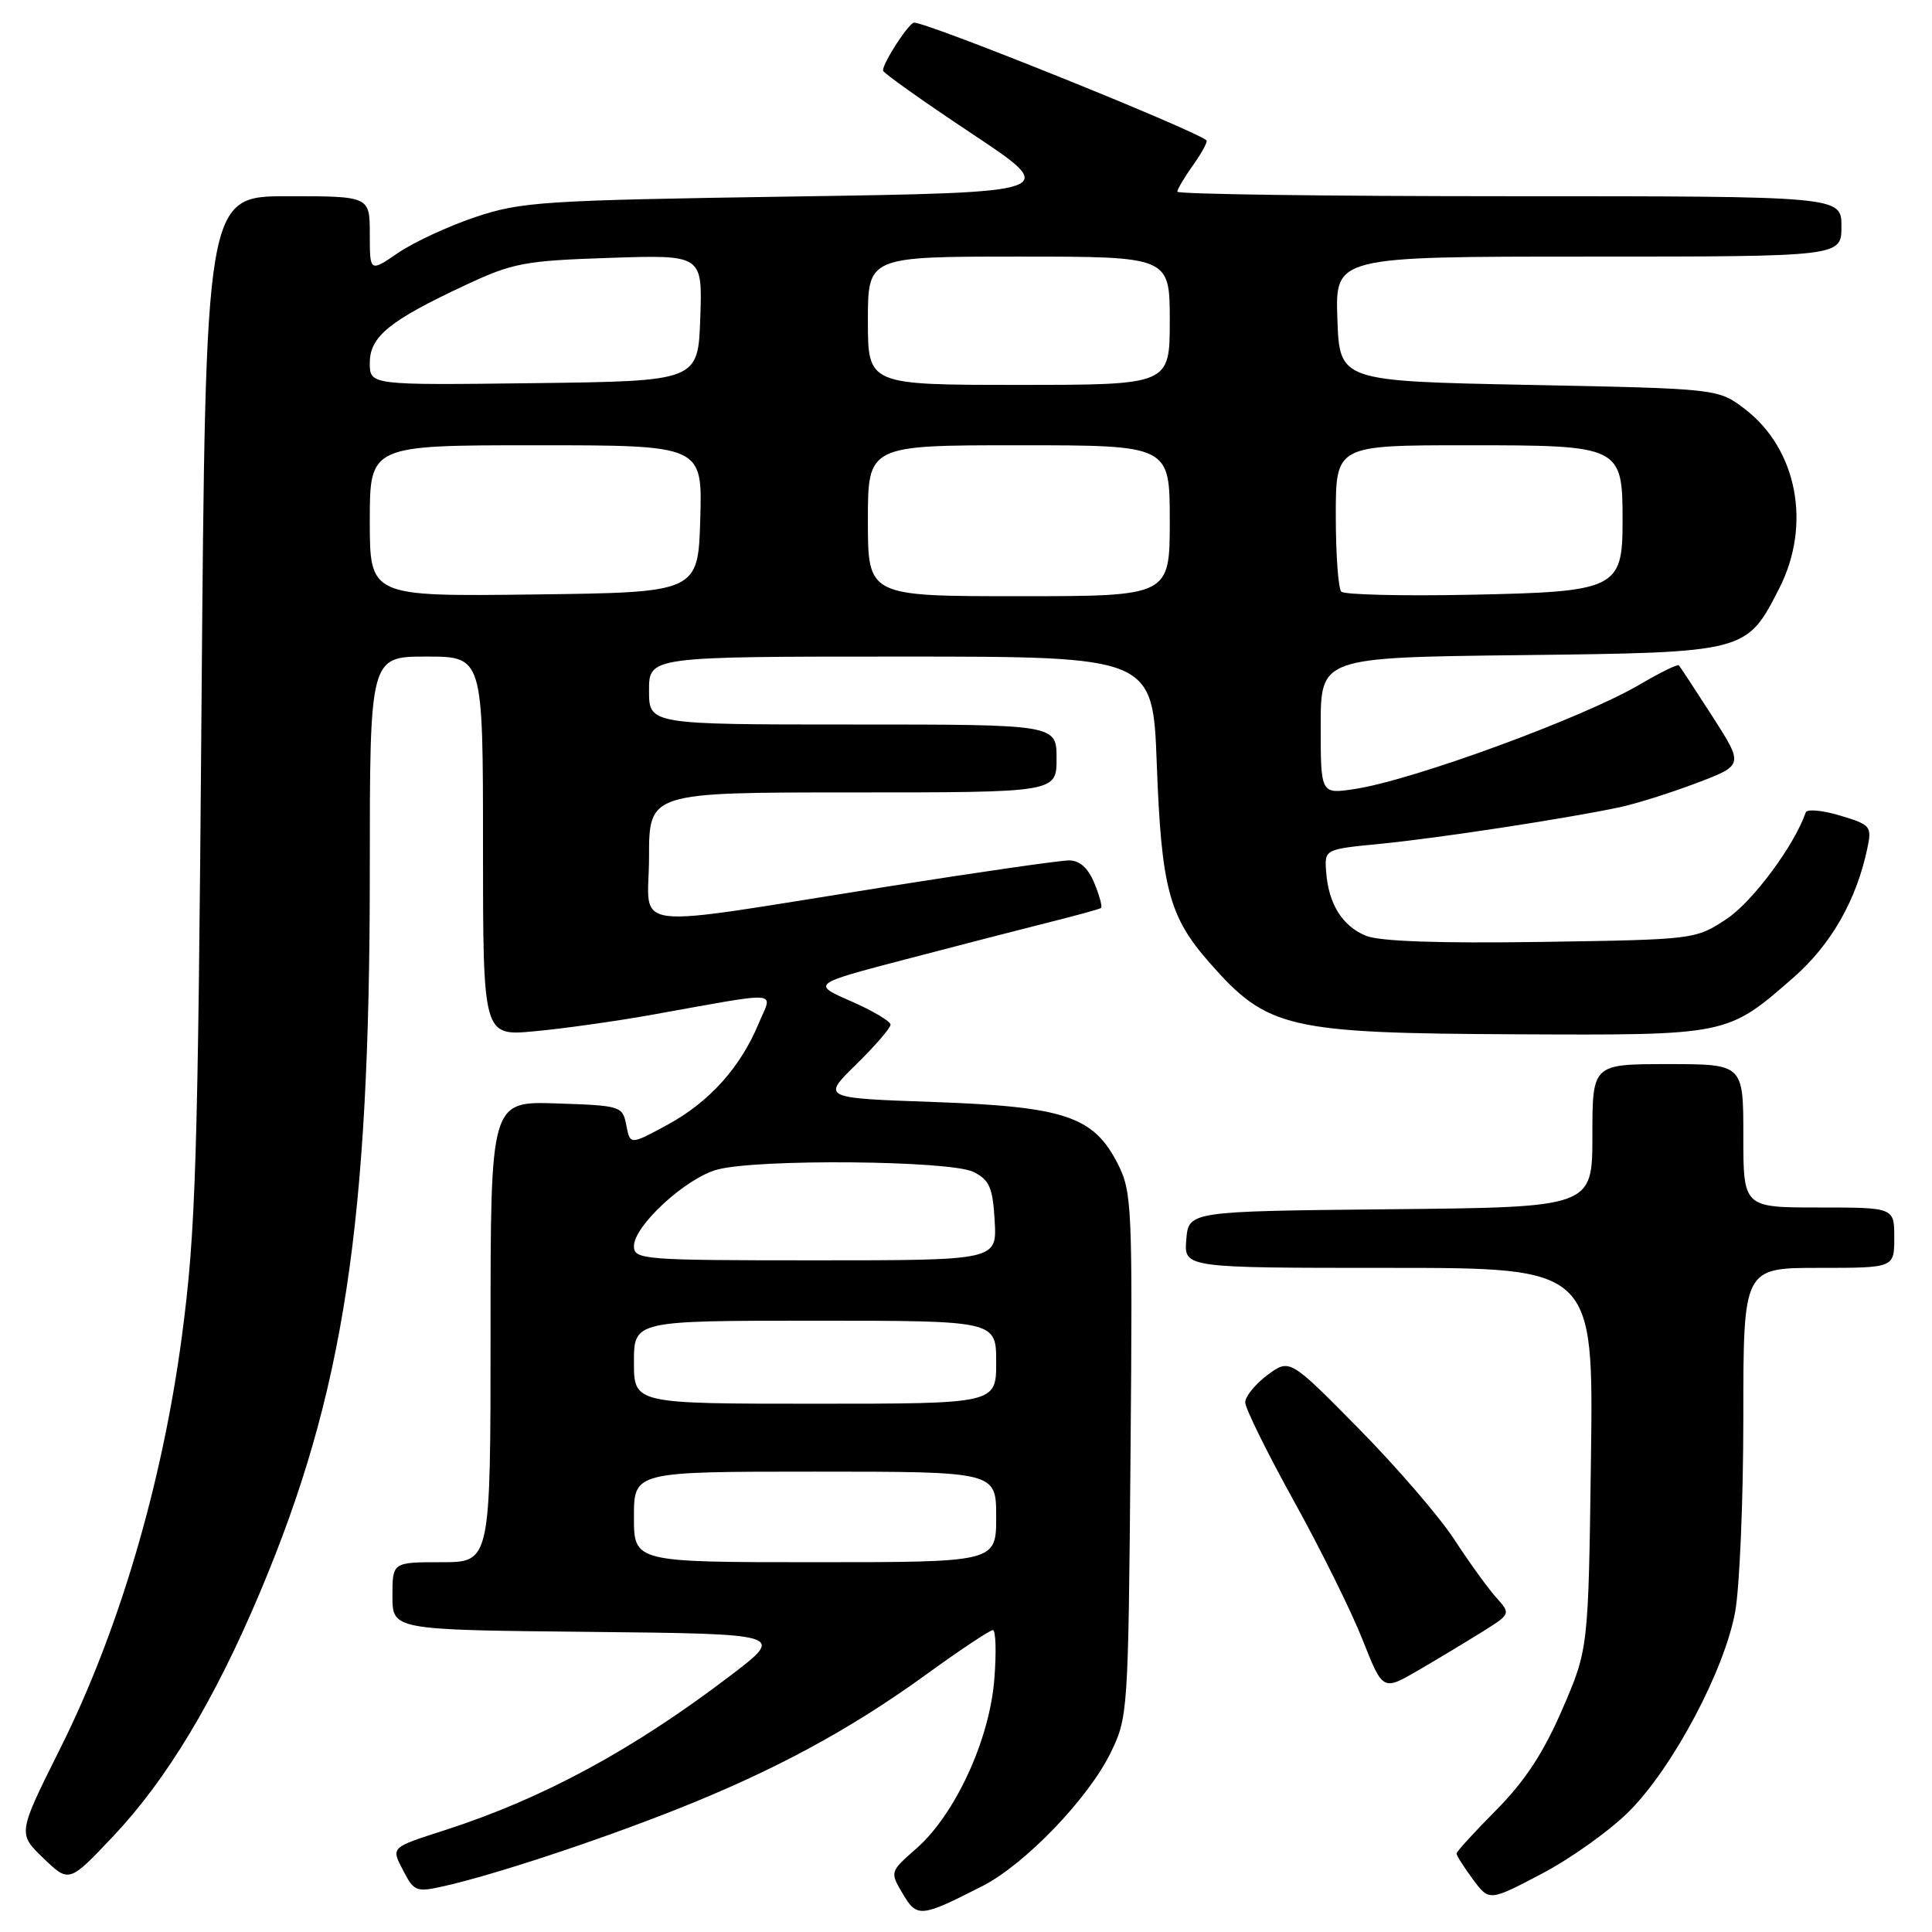 <?xml version="1.0" encoding="UTF-8" standalone="no"?>
<!DOCTYPE svg PUBLIC "-//W3C//DTD SVG 1.1//EN" "http://www.w3.org/Graphics/SVG/1.1/DTD/svg11.dtd" >
<svg xmlns="http://www.w3.org/2000/svg" xmlns:xlink="http://www.w3.org/1999/xlink" version="1.1" viewBox="0 0 256 256">
 <g >
 <path fill="currentColor"
d=" M 130.18 249.91 C 135.79 247.05 144.14 238.38 147.12 232.34 C 149.47 227.56 149.50 227.05 149.80 192.80 C 150.08 159.77 150.00 157.92 148.10 154.19 C 144.89 147.91 141.09 146.64 123.70 146.02 C 108.90 145.50 108.90 145.50 113.45 141.04 C 115.95 138.59 118.00 136.22 118.00 135.77 C 118.00 135.33 115.65 133.93 112.77 132.67 C 107.54 130.38 107.54 130.38 120.02 127.11 C 126.88 125.31 135.43 123.11 139.00 122.21 C 142.57 121.32 145.67 120.47 145.88 120.32 C 146.10 120.18 145.70 118.70 145.01 117.03 C 144.17 114.99 143.06 114.00 141.63 114.01 C 140.46 114.01 129.82 115.54 118.00 117.41 C 82.09 123.09 86.00 123.56 86.00 113.59 C 86.00 105.00 86.00 105.00 113.00 105.00 C 140.00 105.00 140.00 105.00 140.00 100.50 C 140.00 96.00 140.00 96.00 113.00 96.00 C 86.00 96.00 86.00 96.00 86.00 91.50 C 86.00 87.00 86.00 87.00 119.37 87.00 C 152.75 87.00 152.75 87.00 153.28 101.25 C 153.89 117.68 154.90 121.47 160.31 127.61 C 167.96 136.30 170.58 136.91 201.06 137.05 C 228.99 137.18 228.86 137.21 237.63 129.54 C 242.61 125.19 245.98 119.30 247.43 112.42 C 248.05 109.49 247.88 109.28 243.83 108.07 C 241.49 107.36 239.44 107.18 239.27 107.65 C 237.76 112.03 232.23 119.48 228.81 121.75 C 224.66 124.49 224.61 124.50 204.18 124.81 C 190.61 125.01 182.78 124.74 180.98 123.99 C 177.85 122.69 176.03 119.77 175.72 115.51 C 175.50 112.53 175.50 112.53 183.00 111.80 C 190.63 111.05 207.25 108.51 214.50 106.99 C 216.70 106.53 221.32 105.08 224.77 103.77 C 231.05 101.39 231.05 101.39 226.91 94.94 C 224.63 91.40 222.63 88.35 222.46 88.16 C 222.29 87.98 220.00 89.10 217.35 90.66 C 209.90 95.07 187.19 103.40 179.49 104.55 C 175.00 105.23 175.00 105.23 175.00 96.17 C 175.00 87.12 175.00 87.12 201.43 86.81 C 231.45 86.46 231.41 86.47 235.75 77.98 C 240.07 69.53 238.14 59.50 231.19 54.19 C 227.66 51.50 227.66 51.50 202.58 51.00 C 177.50 50.50 177.50 50.50 177.21 42.25 C 176.92 34.00 176.92 34.00 210.46 34.00 C 244.00 34.00 244.00 34.00 244.00 30.00 C 244.00 26.00 244.00 26.00 200.00 26.00 C 175.80 26.00 156.00 25.73 156.00 25.40 C 156.00 25.08 156.95 23.48 158.11 21.85 C 159.27 20.22 160.06 18.75 159.86 18.59 C 158.06 17.12 122.99 3.00 121.13 3.00 C 120.44 3.00 117.00 8.29 117.00 9.35 C 117.00 9.64 122.29 13.40 128.75 17.69 C 140.50 25.50 140.50 25.50 105.00 26.04 C 71.95 26.54 69.05 26.73 63.00 28.76 C 59.42 29.96 54.81 32.10 52.75 33.51 C 49.00 36.07 49.00 36.07 49.00 31.04 C 49.00 26.00 49.00 26.00 38.12 26.00 C 27.24 26.00 27.24 26.00 26.70 93.75 C 26.22 154.38 25.94 163.13 24.11 177.00 C 21.51 196.60 15.74 216.19 7.96 231.72 C 2.35 242.95 2.35 242.95 5.75 246.22 C 9.16 249.50 9.16 249.50 15.06 243.25 C 22.12 235.76 28.45 225.23 34.45 211.00 C 45.58 184.59 49.00 162.17 49.00 115.56 C 49.00 87.00 49.00 87.00 56.50 87.00 C 64.00 87.00 64.00 87.00 64.00 112.14 C 64.00 137.29 64.00 137.29 70.81 136.65 C 74.56 136.31 81.42 135.34 86.06 134.52 C 104.01 131.31 102.37 131.19 100.53 135.61 C 98.11 141.45 93.96 146.05 88.44 149.04 C 83.50 151.72 83.50 151.72 82.99 149.11 C 82.50 146.56 82.28 146.49 73.74 146.21 C 65.00 145.92 65.00 145.92 65.00 176.46 C 65.00 207.00 65.00 207.00 58.50 207.00 C 52.00 207.00 52.00 207.00 52.00 211.48 C 52.00 215.97 52.00 215.97 78.01 216.23 C 104.03 216.50 104.03 216.50 96.82 222.00 C 83.94 231.82 72.00 238.29 59.00 242.49 C 51.65 244.86 51.80 244.72 53.48 247.96 C 54.86 250.62 55.19 250.75 58.85 249.92 C 65.43 248.44 78.99 243.97 89.50 239.81 C 102.50 234.67 112.56 229.24 122.67 221.92 C 127.16 218.66 131.16 216.00 131.56 216.00 C 131.95 216.00 132.04 218.95 131.75 222.55 C 131.11 230.56 126.56 240.43 121.43 244.93 C 117.91 248.02 117.90 248.03 119.62 250.93 C 121.51 254.13 121.99 254.09 130.18 249.91 Z  M 215.91 239.97 C 221.70 234.14 228.51 221.31 229.92 213.57 C 230.51 210.30 231.00 198.72 231.00 187.82 C 231.00 168.00 231.00 168.00 241.00 168.00 C 251.00 168.00 251.00 168.00 251.00 164.00 C 251.00 160.00 251.00 160.00 241.00 160.00 C 231.00 160.00 231.00 160.00 231.00 150.50 C 231.00 141.00 231.00 141.00 221.00 141.00 C 211.00 141.00 211.00 141.00 211.00 150.48 C 211.00 159.97 211.00 159.97 184.25 160.23 C 157.50 160.50 157.50 160.50 157.19 164.25 C 156.88 168.00 156.88 168.00 184.02 168.00 C 211.15 168.00 211.15 168.00 210.81 193.25 C 210.47 218.50 210.47 218.50 207.01 226.50 C 204.53 232.24 202.06 236.00 198.28 239.82 C 195.38 242.74 193.00 245.34 193.00 245.61 C 193.00 245.87 193.97 247.40 195.16 249.01 C 197.33 251.94 197.33 251.94 204.33 248.26 C 208.17 246.24 213.39 242.51 215.91 239.97 Z  M 196.35 216.26 C 200.20 213.85 200.20 213.85 198.25 211.67 C 197.18 210.48 194.68 207.03 192.71 204.00 C 190.73 200.97 185.02 194.34 180.00 189.26 C 170.89 180.02 170.89 180.02 167.94 182.20 C 166.33 183.40 165.00 185.03 165.00 185.82 C 165.00 186.61 167.90 192.49 171.44 198.88 C 174.98 205.27 179.08 213.55 180.55 217.28 C 183.23 224.05 183.23 224.05 187.87 221.36 C 190.42 219.88 194.23 217.58 196.35 216.26 Z  M 84.00 201.00 C 84.00 195.00 84.00 195.00 108.00 195.00 C 132.00 195.00 132.00 195.00 132.00 201.00 C 132.00 207.00 132.00 207.00 108.00 207.00 C 84.00 207.00 84.00 207.00 84.00 201.00 Z  M 84.00 180.50 C 84.00 175.00 84.00 175.00 108.00 175.00 C 132.00 175.00 132.00 175.00 132.00 180.50 C 132.00 186.00 132.00 186.00 108.00 186.00 C 84.00 186.00 84.00 186.00 84.00 180.50 Z  M 84.00 165.11 C 84.00 162.44 90.83 156.14 94.99 154.99 C 100.23 153.53 125.96 153.76 129.00 155.29 C 131.11 156.35 131.55 157.36 131.80 161.77 C 132.10 167.00 132.10 167.00 108.05 167.00 C 85.15 167.00 84.00 166.91 84.00 165.11 Z  M 49.00 69.02 C 49.00 59.00 49.00 59.00 71.04 59.00 C 93.07 59.00 93.07 59.00 92.79 68.75 C 92.50 78.50 92.50 78.50 70.75 78.77 C 49.00 79.04 49.00 79.04 49.00 69.02 Z  M 115.00 69.00 C 115.00 59.00 115.00 59.00 135.00 59.00 C 155.00 59.00 155.00 59.00 155.00 69.00 C 155.00 79.00 155.00 79.00 135.00 79.00 C 115.00 79.00 115.00 79.00 115.00 69.00 Z  M 177.73 78.40 C 177.33 78.00 177.00 73.47 177.00 68.33 C 177.00 59.00 177.00 59.00 194.44 59.00 C 214.83 59.00 215.00 59.08 215.00 69.07 C 215.00 78.04 214.17 78.43 194.63 78.81 C 185.74 78.99 178.13 78.80 177.73 78.40 Z  M 49.00 48.09 C 49.00 44.60 51.58 42.49 61.69 37.77 C 67.94 34.84 69.51 34.54 80.79 34.17 C 93.08 33.76 93.08 33.76 92.79 42.13 C 92.50 50.50 92.50 50.50 70.75 50.77 C 49.00 51.04 49.00 51.04 49.00 48.09 Z  M 115.00 42.50 C 115.00 34.00 115.00 34.00 135.00 34.00 C 155.00 34.00 155.00 34.00 155.00 42.50 C 155.00 51.00 155.00 51.00 135.00 51.00 C 115.00 51.00 115.00 51.00 115.00 42.50 Z "/>
</g>
</svg>